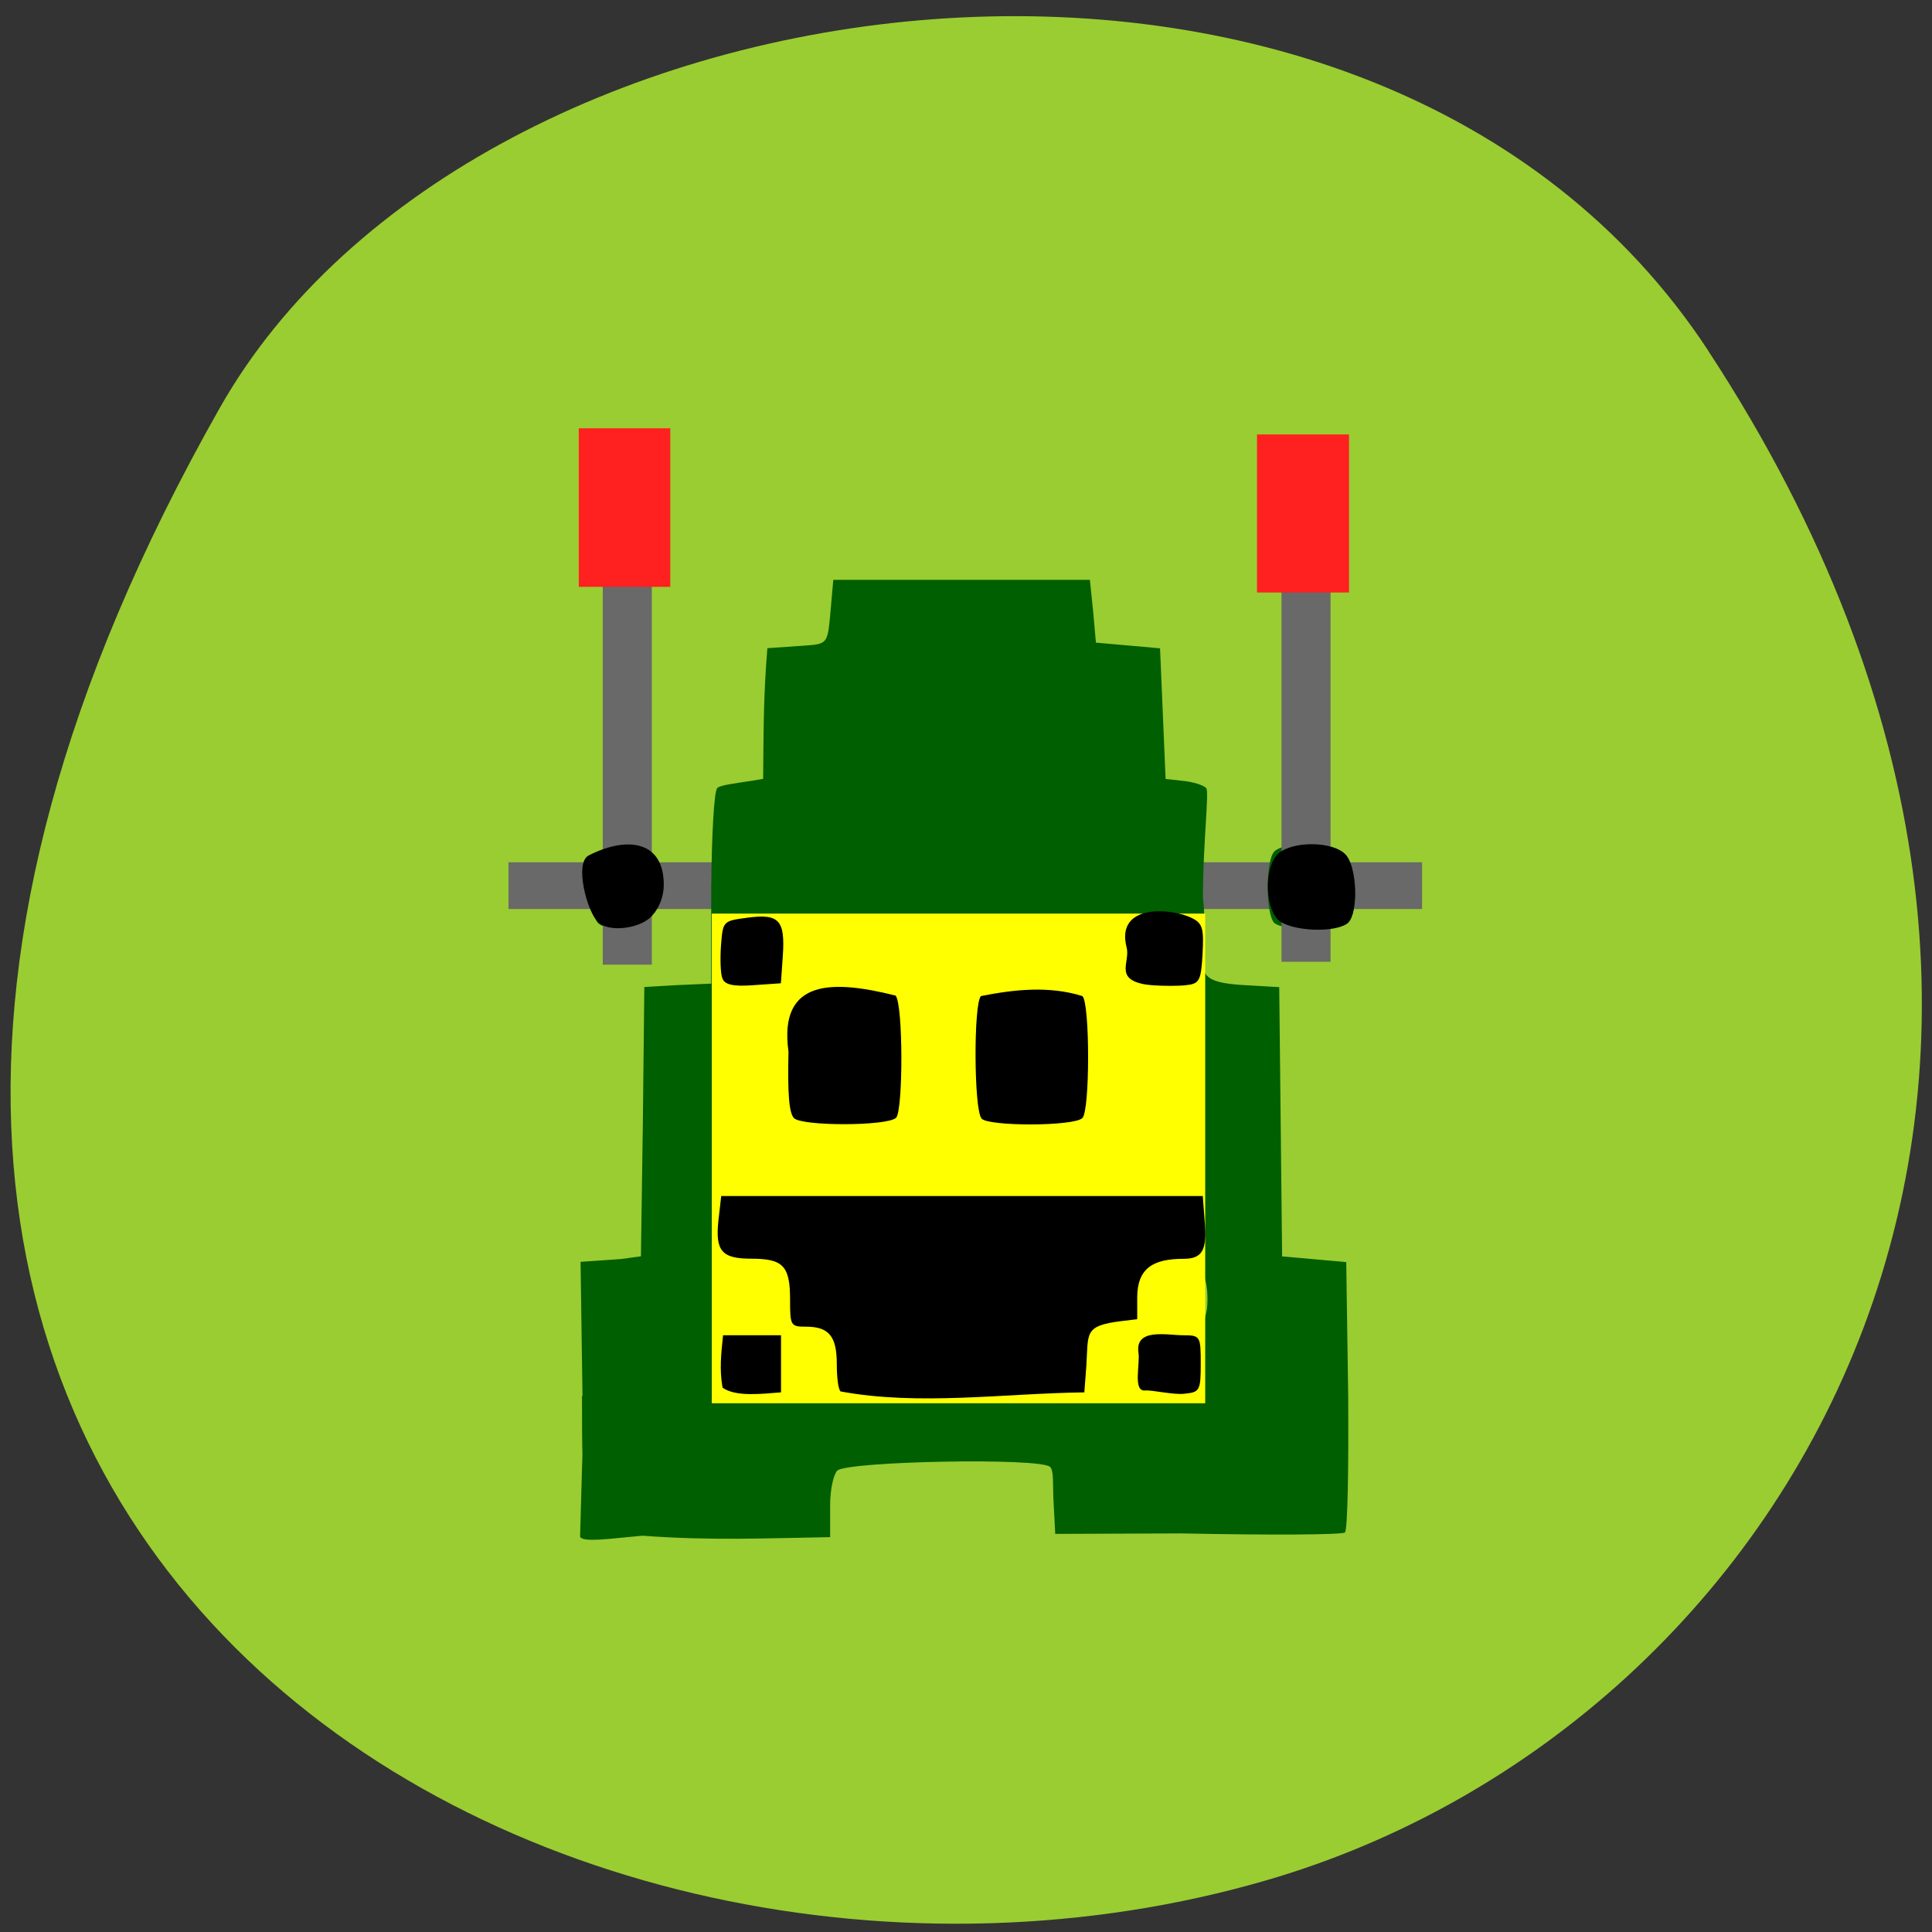 <svg xmlns="http://www.w3.org/2000/svg" viewBox="0 0 16 16"><rect x="0" y="0" width="16" height="16" fill="#333333" stroke="none"/><path d="m 14.15 2.91 c 3.895 5.953 0.75 11.375 -3.656 12.66 c -5.93 1.73 -13.984 -2.816 -8.676 -12.188 c 2.105 -3.727 9.559 -4.711 12.332 -0.473" fill="#9acd31"/><path d="m 11.777 7.141 v 0.387 h -7.566 v -0.387" fill="#696969"/><path d="m 4.824 11.559 l -0.016 -1.109 l 0.332 -0.023 l 0.168 -0.023 l 0.016 -1.117 l 0.012 -1.113 l 0.277 -0.016 l 0.277 -0.012 v -0.789 c 0.004 -0.438 0.023 -0.809 0.051 -0.832 c 0.023 -0.023 0.156 -0.039 0.285 -0.059 l 0.094 -0.016 c 0.004 -0.465 0.004 -0.695 0.035 -1.082 l 0.332 -0.023 c 0.168 -0.012 0.168 -0.027 0.191 -0.281 l 0.023 -0.262 h 2.125 l 0.027 0.262 l 0.023 0.258 c 0.176 0.016 0.352 0.031 0.531 0.047 l 0.023 0.539 l 0.023 0.543 l 0.145 0.016 c 0.082 0.008 0.168 0.035 0.191 0.059 c 0.027 0.023 -0.027 0.469 -0.027 0.906 c 0.066 0.555 -0.191 0.699 0.355 0.727 l 0.277 0.016 l 0.012 1.113 l 0.012 1.117 c 0.18 0.016 0.355 0.031 0.531 0.047 l 0.016 1.102 c 0.004 0.605 -0.004 1.117 -0.027 1.137 c -0.02 0.02 -0.629 0.023 -1.352 0.008 l -1.047 0.004 l -0.016 -0.309 c -0.004 -0.121 0.004 -0.215 -0.027 -0.246 c -0.082 -0.078 -1.68 -0.047 -1.762 0.031 c -0.031 0.031 -0.059 0.156 -0.059 0.281 v 0.27 c -0.516 0.008 -0.98 0.031 -1.555 -0.012 c -0.258 0.023 -0.496 0.059 -0.516 0.008 c 0.031 -1.184 0.016 -0.238 0.016 -1.164 m 2.047 -0.039 c 0.047 -0.094 0.043 -0.418 -0.008 -0.469 c -0.02 -0.02 -0.113 -0.027 -0.207 -0.023 l -0.176 0.012 l 0.023 -0.234 c 0.027 -0.293 -0.004 -0.348 -0.234 -0.355 c -0.285 -0.016 -0.355 0.039 -0.355 0.273 c 0 0.258 0.063 0.313 0.348 0.313 h 0.23 v 0.227 c 0 0.125 0.027 0.25 0.059 0.281 c 0.086 0.086 0.27 0.07 0.32 -0.023 m 2.703 0.023 c 0.031 -0.031 0.059 -0.156 0.059 -0.281 c 0 -0.219 0.004 -0.227 0.145 -0.227 c 0.172 0 0.242 -0.109 0.223 -0.352 c -0.02 -0.238 -0.188 -0.336 -0.332 -0.191 c -0.051 0.047 -0.063 0.137 -0.047 0.313 l 0.023 0.246 l -0.242 -0.023 c -0.137 -0.012 -0.273 -0.008 -0.305 0.012 c -0.074 0.043 -0.094 0.363 -0.035 0.48 c 0.051 0.098 0.418 0.113 0.512 0.023 m 0.383 -1.703 c 0.02 -0.016 0.031 -1.199 0.016 -1.59 c 0 -0.055 -0.051 -0.082 -0.16 -0.094 c -0.148 -0.012 -0.156 -0.023 -0.172 -0.227 c -0.008 -0.113 -0.031 -0.227 -0.055 -0.25 c -0.043 -0.043 -2.973 -0.051 -3.043 -0.008 c -0.027 0.016 -0.051 0.133 -0.051 0.262 v 0.234 h -0.266 c -0.219 0 -0.266 0.012 -0.266 0.082 c -0.023 0.637 0 1.582 0.039 1.605 c 0.055 0.031 3.922 0.02 3.957 -0.016 m -3.406 -0.555 c -0.039 -0.035 -0.059 -0.238 -0.059 -0.586 v -0.531 h 0.449 c 0.285 0 0.473 0.02 0.508 0.055 c 0.078 0.078 0.078 0.984 0 1.063 c -0.035 0.035 -0.207 0.059 -0.449 0.059 c -0.238 0 -0.414 -0.023 -0.449 -0.059 m 1.547 0 c -0.039 -0.035 -0.059 -0.223 -0.059 -0.531 c 0 -0.305 0.02 -0.496 0.059 -0.531 c 0.078 -0.074 0.82 -0.074 0.898 0 c 0.078 0.078 0.078 0.984 0 1.063 c -0.035 0.035 -0.211 0.059 -0.449 0.059 c -0.242 0 -0.414 -0.023 -0.449 -0.059 m -3.141 -1.645 c -0.031 -0.031 -0.055 -0.156 -0.055 -0.277 c 0 -0.246 0.098 -0.375 0.293 -0.375 c 0.18 0 0.238 0.09 0.238 0.355 c 0 0.133 -0.027 0.266 -0.059 0.297 c -0.074 0.07 -0.34 0.07 -0.418 0 m 5.602 0 c -0.074 -0.074 -0.074 -0.52 0 -0.594 c 0.094 -0.09 0.496 -0.07 0.59 0.027 c 0.094 0.102 0.105 0.48 0.02 0.566 c -0.074 0.07 -0.531 0.07 -0.609 0" fill="#005f00"/><path d="m 5.895 7.566 h 4.086 v 4.055 h -4.086" fill="#ff0"/><g fill="#696969"><path d="m 10.613 3.789 h 0.406 v 4.176 h -0.406"/><path d="m 4.992 3.887 h 0.406 v 4.102 h -0.406"/></g><path d="m 5.984 11.492 c -0.027 -0.152 -0.012 -0.277 0.004 -0.434 c 0.16 0 0.32 0 0.48 0 c 0 0.156 0 0.316 0 0.473 c -0.16 0.012 -0.375 0.039 -0.484 -0.039 m 0.977 0.031 c -0.02 -0.02 -0.031 -0.121 -0.031 -0.227 c 0 -0.23 -0.066 -0.309 -0.254 -0.309 c -0.129 0 -0.133 -0.008 -0.133 -0.227 c 0 -0.277 -0.059 -0.336 -0.32 -0.336 c -0.246 0 -0.301 -0.063 -0.273 -0.32 l 0.023 -0.199 h 3.988 l 0.016 0.215 c 0.02 0.234 -0.02 0.305 -0.176 0.305 c -0.246 0 -0.383 0.074 -0.383 0.32 v 0.18 l -0.133 0.016 c -0.313 0.039 -0.27 0.098 -0.289 0.379 l -0.016 0.211 c -0.66 0.008 -1.371 0.113 -2.02 -0.008 m 2.527 -0.008 c -0.109 0.016 -0.043 -0.219 -0.059 -0.316 c -0.027 -0.203 0.238 -0.141 0.371 -0.141 c 0.141 0 0.145 0.008 0.145 0.234 c 0 0.223 -0.008 0.238 -0.133 0.25 c -0.082 0.012 -0.273 -0.031 -0.324 -0.027 m -2.91 -2.254 c -0.043 -0.039 -0.055 -0.207 -0.047 -0.551 c -0.086 -0.617 0.387 -0.59 0.887 -0.465 c 0.063 0.074 0.063 0.949 0.004 1.012 c -0.074 0.07 -0.773 0.07 -0.844 0.004 m 1.551 0 c -0.063 -0.074 -0.066 -0.953 -0.004 -1.012 c 0.277 -0.055 0.563 -0.086 0.84 0 c 0.063 0.059 0.063 0.949 0 1.01 c -0.07 0.07 -0.781 0.07 -0.836 0.004 m -2.145 -1.16 c -0.016 -0.035 -0.02 -0.16 -0.012 -0.273 c 0.016 -0.203 0.016 -0.203 0.219 -0.23 c 0.262 -0.035 0.313 0.02 0.293 0.316 l -0.016 0.227 l -0.23 0.016 c -0.164 0.012 -0.234 -0.004 -0.254 -0.055 m 3.492 0.047 c -0.246 -0.047 -0.113 -0.188 -0.145 -0.305 c -0.094 -0.371 0.383 -0.324 0.543 -0.242 c 0.086 0.043 0.098 0.086 0.086 0.297 c -0.012 0.223 -0.027 0.246 -0.137 0.258 c -0.066 0.008 -0.262 0.008 -0.348 -0.008 m -4.52 -0.512 c -0.094 -0.09 -0.199 -0.496 -0.078 -0.555 c 0.313 -0.16 0.621 -0.125 0.621 0.242 c 0 0.125 -0.059 0.227 -0.117 0.277 c -0.102 0.09 -0.34 0.117 -0.426 0.035 m 5.625 -0.027 c -0.109 -0.121 -0.105 -0.441 0.008 -0.543 c 0.121 -0.105 0.453 -0.102 0.555 0.008 c 0.098 0.102 0.109 0.48 0.023 0.563 c -0.094 0.094 -0.492 0.074 -0.586 -0.027"/><g fill="#ff2020"><path d="m 4.793 3.547 h 0.758 v 1.313 h -0.758"/><path d="m 10.41 3.598 h 0.762 v 1.309 h -0.762"/></g></svg>